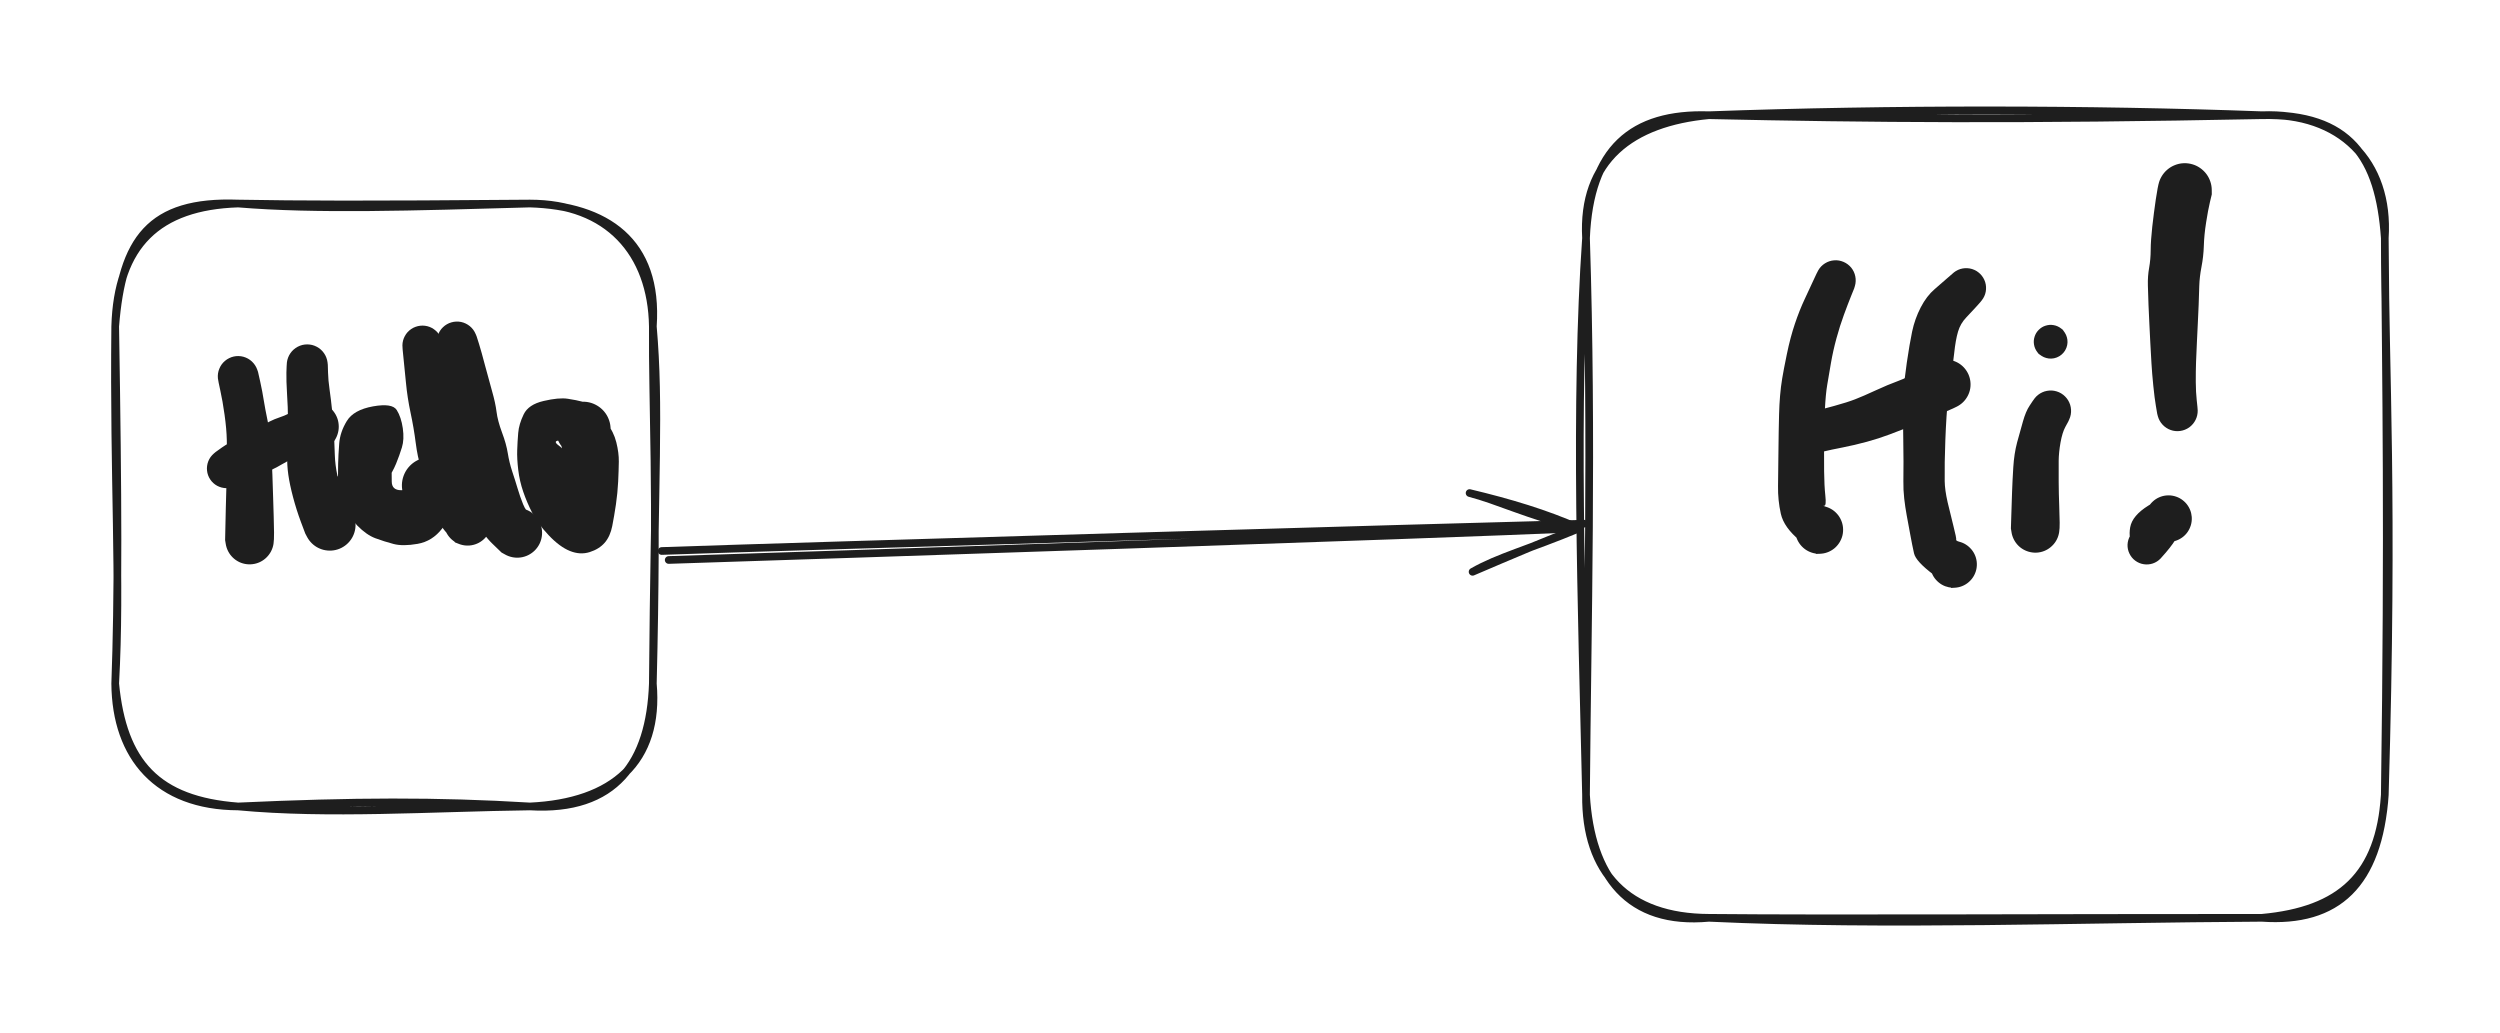<svg version="1.1" xmlns="http://www.w3.org/2000/svg" viewBox="0 0 651 269" width="651" height="269">
  <!-- svg-source:excalidraw -->
  <!-- payload-type:application/vnd.excalidraw+json --><!-- payload-version:2 --><!-- payload-start -->eyJ2ZXJzaW9uIjoiMSIsImVuY29kaW5nIjoiYnN0cmluZyIsImNvbXByZXNzZWQiOnRydWUsImVuY29kZWQiOiJ4nOVdW1PbyFx1MDAxMn73r6A4r+vs3GeUt0BcYiGbXHUwMDEwXHUwMDEzILdTWyljXHUwMDBiW8E3ZNlcdTAwMThS+e9HNmCpXHUwMDA3m1ZcdTAwMDe7LOpkU1ksfcPM9PT0dXr8q7K1tZ1cXFx1MDAwZsLtl1vb4aRR70TNuH61/df0+TiMh1G/l75cdTAwMTKzz8P+KG7MkO0kXHUwMDE5XGZf/v13fTB40YqSs37/4kWj371tXHUwMDE2dsJu2EuGKfC/6eetrV+zf3NcdTAwMWTFYSOp91qdcNZg9irrS1r/4WG/N+tWXHUwMDE4w4Qy2fto+DrtLFx0m+nL83pnXHUwMDE4Zm+mj7ZcdTAwMGYu95KvXHUwMDA3JydcdTAwMTNcdTAwMTN/PFx1MDAxOH+uvj05+vQ+6/M86nSOk+vObEzDfjr17N0wiftcdTAwMTfhl6iZtO/nn3u+rFXcXHUwMDFmtdq9cDidO58/7Vx1MDAwZuqNKLmePmNs/vSWXHUwMDAwL7eyJ5P0k1x1MDAxMm7+edpCXHUwMDA00ut7t9/px9O+/8PD6X9Z72f1xkUrXHUwMDFkQq85xyRxvTdcdTAwMWPU43Q9MtzV3ay4yvpuh1GrnUxcdTAwMWbqjL7DcEZazlx1MDAwM8GkXGa0nr+ZdjM4aM7W+N+MoHG9XHUwMDFiXHUwMDFlTJv0Rp1Oniq95lx1MDAxZFXueSHjXHUwMDA2effkdzaPKX7P56I8J+XWuP8t/lLbu/qwXHUwMDEzdFh/d59NTlx1MDAwZvd+zOdcbtiuXHUwMDFlx/2r7fmb33c/ZeNcdTAwMWZccpr1W27iliuZ/nU6XHUwMDEw2eJ3ot6FP7lOv3GRMWAlN5NcdTAwMDdsf9v/XHUwMDAylk87WsbzXFxobdJcdTAwMDVgxbn+cYqUkuu15YDrpVNr43qxiOtcdTAwMWbwvDYmXHUwMDEwzuWEzVxuWV7gLP8oU1x1MDAxYcVcdTAwMDJcdTAwMDJT5khZj5OdqNeMei04sDuZfVBAbE4n3W+MpqNkL7jjRiprlOFKO2dFXHUwMDBl1apcdTAwMGZcdTAwMTZu77DXxMdwxU5bvUuxqy9P7Ed7ONn9NOmwxWNgTFx1MDAwNTqwqWrg1mmVLpt+MFxu/mBcdTAwMTSd+jDZ7Xe7UZJcdTAwMTK31o96iU/EXHUwMDE5tV5N92w7rD9Y4XRcdTAwMTb5d/7mXHUwMDFlTH8jXHUwMDE0XtlPW1x1MDAxOfvPPsx//vevhehcdTAwMWPLTv9Ubdagkv//MsHzqL5ccpbq2yBdVS54jtcw0fP4qpVS9DhcdTAwMGVFj7DM63uFoodlyn0uekSOvvdcbjdcYrh2KTtnauH/RuFybjPZ/0SFe1x1MDAxZaf0vDdnZ29yJi1fxvbpKrHU0nSyMNuf8uaF/vTu+qwmrs6qR1x1MDAxN7Xg3eW43GyvXGZcdTAwMDNsL6VbXHUwMDFi28uHTJ8zeO55Pt14ijG+XHUwMDAyllx1MDAwNy9ImjU19kjct1x1MDAxZXFcdTAwMGbQnIRWXHUwMDE4mufRXHUwMDE2Q4s8OiChucDgXHUwMDEywDVccu5IcEFcdTAwMWKMoFxyRtBcdTAwMDYj0SWFcHRNIdzQ4OiqXHUwMDAyuEKZXHUwMDE3wmlTVbRlUvKP4Vx1MDAwZjRRXHUwMDAxczDqjjqpvKjFqZRcdTAwMTnFU5GaxKOcXGK4e34rZP5cXC+Z5XrJOms0z7nhmGLqNt+MdsfjJP44OFZcdTAwMTdBdNA6OHxbcsWUiz/MXHUwMDE0k/H7XqE9tkAz5czBe83EnGVOabGC8MdTVJPLmSybUk1AfVTR3S1ocLBdq+ju1jS4XHUwMDAxcFSqWlx1MDAxYTygwTn06FCFwzlcdTAwMTFcdTAwMGZJjypcdTAwMDUun4RHLVx0roh4TcTD1UU1MrdEvCPiIT/gtlx1MDAxMyPivZ2Ix1x1MDAxMMRcdTAwMTNcdTAwMWLgm12urkHFa1hcIv28NFxcojjT0pribuO7w1x1MDAwM37ebcaXw1x1MDAxM96If1x1MDAxZd401XWv5NrZwvSElNrre3XaOTOEMrcxN9Nb5axcdTAwMDSXxnCXxVA2oZulzOTDc3RcdTAwMWJR3Vx00KjyXHUwMDAxaFR0w3HTTFx1MDAxMNzLhHBcXG9cdTAwMDI4LubzcIFcdTAwMTJcdTAwMWTCUapDOG3suFNcbuS7xPVcdTAwMDGAo3SHcHSqXHUwMDEwTnR5Ucqop8BRXHUwMDA2hnCU7lx1MDAxMI5qemBcYuH+N7CDcP9cdTAwMWLC0VVdXG6veM3Ko7DN0kAv19ZcYskswaH+vmtO3tW+7OxVRfc6mFxm317Wa42Sq2znqWxcdTAwMTN4fa/Qoc6mleU3clx1MDAxNsKdQ624VVKbzfrTisvN+9PQ6qfpjypNXHUwMDA243Ci+62eXHUwMDAyRyU89P9QkVxy4aj7XG69RVTCXHUwMDEznUVcYkclPHQtcVx1MDAwYsjDo1xc4+FRPvDw6MpCV5dcdTAwMTNDJbhN5uHRxfXw6Op6eHR5PTx1fVG8JeLN0/AofTSR/prIXHUwMDBmmshvmsj/XHUwMDEwTzO48M1OlDxPkmtU0pDgNNNcdTAwMTL93YCLUZlcdTAwMDPQ6DTdn6Np0olcdTAwMTjHJYZxiVFcXFx1MDAxY1x1MDAwZTQ4XHUwMDFlw1U0uKbBXHJccu5o8IBcdTAwMDRcdTAwMTe0ZYLRVZRcdCBcdTAwMWM3y2CinFx1MDAwNqfGbYmjwUXMcnzFa1dcdTAwMWVcdTAwMWYw55f4PqBRXFxcYlx1MDAxMaji52trUruv0bj25vSruHGnod696Ipy+4Ca+WHb9Vx1MDAxZHLjXHUwMDBifECVxXLvfEDBpmFTLtlmXHUwMDAzt0pryvHujC/X5lx1MDAwNKL7lXbeXHUwMDA3oHGpmkejhlx1MDAxMjFcdTAwMTJcdTAwMGKlXHUwMDFl8bxcdTAwMGY6XHUwMDE4oMvw0CqE00xg/Fx1MDAwMFx1MDAwZrRm0KlCc1x1MDAwNrU4oT2Dslx1MDAxNzRo0GWCcDxGXHL5XHUwMDExN5igaiVaTFxuZ2GxKnyJ1Zn2XHUwMDFmZuVcItxZrpktXHUwMDFl0pTf21x1MDAxN5NW47LTXG46qUTW329cIlbykKbm3lx1MDAxOSGxvpAmX5CG1DnteVx1MDAxN9K0xjJjpNqwOlx1MDAwYmw23OehzsD2pqWJcDM+j0ZlPFQ4tIOOeNBcdTAwMDIoXHUwMDFjYlxmRaCDgXDa2SY8U1xi9Vx1MDAxMy3eiGs/oHBw7ecpXHUwMDFjPF9cZvE4Q0KFgys0qECIPr3CTzbBQ6w4fVx1MDAwMKcp3IrTRDzw6zVO/6X48ipYvTxnaIzgWuZSR2hcdTAwMTFyO263x6/V/odcdTAwMDZcdTAwMGYux8fVm9pR2csxc1xubqZf9Vx1MDAxYd3FXHUwMDA1Z3DFgoookSo4zoNcdTAwMTXUYz5Bv2rLNn/Op0o8hFslnsKtSlwiXlx1MDAxMfHEIHXVXHUwMDEy8Y6IXHUwMDBmiHhOXVx1MDAwMNigwFx1MDAwMkPPmohHNZyHR02XKjFq7eFRW8fDo1x1MDAxYcinXHUwMDBmlUC4sVaFRlx1MDAwM1x1MDAxZayAPISnXHUwMDEwIY/i9p2Hx5dcdTAwMTgoXTxcdTAwMWNcdTAwMDL3sMCXjFx1MDAxOD+BMoiMx+lJPPvGaHBOXHUwMDFiPadcdTAwMTFcdTAwMTPCaSV81EOEtGN+OCNDOJ6HoW0rXGKneYdcdTAwMDXOn1x1MDAwMziNMjTC0FxuLWlcZkM7XHUwMDE2Slx1MDAwYlx1MDAxOKPo6lx1MDAxM375s/BcdTAwMDSWXHUwMDFm9+dOWmmNUcVcdTAwMGb8X57vJ+1RfC7F0eevV4fHwn2//lluV8DlXHUwMDAySjNXIGevr9pcdTAwMTXIrP65J2BcdTAwMWVcdTAwMWVcdTAwMWVkTHAunN2sJ2B5roC+XHUwMDFjnlx1MDAwMNFcdTAwMTHAbVx1MDAwMuBcdTAwMDfgJlx1MDAxMIDjXHUwMDFhXHUwMDFlWFx1MDAxMLjNXHUwMDA3nFx1MDAwNjzZXHUwMDA0XHIgXFwxQSdcdTAwMDNPN3lcdTAwMDZcdTAwMTlOTIjHyVx1MDAwM6Ni+HwhXHUwMDFlny9M81x1MDAxMJ0kPMrl4XF6XHUwMDAyvMbpXHTxxPlcdTAwMWGiwW1w+lx1MDAwM/4xuOKEeJyehojXRLxaXHUwMDE1vuK1K5EuX37LWjC9eUZxXjxt1j5cYrk8XHUwMDFhd7+djlx1MDAxYc1/WmfCvlx1MDAxZpe8tN7lTv7fhvXWp8vlgrRZ3nS4XHUwMDBm6ynNpLVcdTAwMWI+XHUwMDA1Yo3d/ClcdTAwMTBajEiS0MRcYp2hwWG8jZhgwVx1MDAwZpxxYl1cdTAwMDInXHUwMDE2+nul3bhTSizd91x1MDAwZczhviDxXHUwMDAwsiCWXHUwMDFiXGJiabr0wp34NVx1MDAwZdTKcelFnPFKXHUwMDE1RW1APWMuzepcdTAwMWGUVyPK5XkuZlx1MDAwMqWM4MVcdTAwMTNdeyNudqOfb8bm+4fDXHUwMDFia3/8XHUwMDFjvT0rt0ZcZriX6OLrK2fPUTK7dvRBPTuXklx1MDAxOSk2fFxymlx1MDAxM7mC+nJ4tyt3hiVcclx1MDAwZat2aXDcXHUwMDFigDlyXHUwMDE0XHUwMDBlJD7uS1x1MDAwMlx1MDAwNUfMTVx1MDAxNMiuwNxcdTAwMDfRdSuQK4HJmFx1MDAwMr62l1x1MDAwZqMmlPDyc69BXHUwMDAx99lrgK+Zl3OjJvVcbnjEXulcbtFFN8SQh8FcdTAwMDdcdTAwMDTxOF/AXYBcdTAwMGJcYojH11xmbEqLr4Am4lx1MDAxNVx1MDAxMS9Xha947cpjkGRlPVx1MDAwZm6/c4pcdTAwMTmmi5sjbG90OTHvf9R+TE7DwZvJ5Ohk/6bk5khmOd+aI7mqlFWbI9k1p3NrJGdccs5v19FcXFjnNlupXHUwMDFmsFx1MDAxMrjnVGuEVrTl5btpW3u9kXxcXC/Ao61EU1xuL1x1MDAwZvbwxMxcdTAwMDJ+KY+HJ45nXHJnJSCeSH/8XCJcdTAwMWZcdTAwMGZPNX2fxS1tyyO90qVyhTtCgcSri8+X1/vj11xc/Fx1MDAxOKXDdmF0/vPdM1MkayyQmH5cdTAwMDFcdTAwMDNb4Nt6z+d1f846bpTYbMQ3UG7zKlx1MDAwNVIoe/JcdTAwMWM22CO5XHUwMDE0IaxQRsniO8yM2vaVXHUwMDFivz8+1F9H35pX4qx2VCv5XHUwMDBl868pdn7fa71cYvHhdzQ5xVx1MDAwM2nkRlx1MDAwZkgrxowo2f35K79UiZi9oFbXXHUwMDAzOO1cdTAwMWU8KpxWgkv97bTL2am3U1x1MDAxMVeVdlx1MDAxZCY+XHUwMDE4Rpsqp1x1MDAxMZJ4dzPx6mbiTczEi5iJN2sthZdX9S3/gkJcdTAwMWQwwa1hxU9cdTAwMDSej3bNx38+7bcn3eNXyc5NdPp+tFdyzZc7k7fuIMWC2iCd+56aW9XnhFx1MDAwZYxcdTAwMTF6kylcdTAwMTPFuMnxxTPRfFx1MDAxME47vYvLXHUwMDE5r06pQMhcdTAwMWKOnlxcXGJVIEZcdTAwMGVcdTAwMWJcdTAwMTCPN1x1MDAxN7gqzW9ALFxcqFx1MDAxNqhcdTAwMDTxXHUwMDFhUCddJH1cdTAwMDJcdTAwMWJcdTAwMTSo94FccqicUSAk4jUokNGBXG6aStZcdTAwMDJRXHUwMDExr1x1MDAwMZWseF2031x1MDAwMCWrZ5TQimCqeCW1hydcdTAwMWFJ+FVcIlx1MDAxZZ44Xzyn5uFp99tUNdHkxFN2XHUwMDFlnlb4U9W06pkqnlx1MDAxMfTwtFx1MDAxMlx1MDAxN4CveO3WZLxV7rrYrlx1MDAwZlx1MDAwNsdJ2nj7/vtcdTAwMGVTXHUwMDEzIGpcdTAwMWVHNyHoZntcdTAwMWOFVzuP2yCVO6NwanvNOvv1u/L7f/nT4Vx1MDAxYSJ9<!-- payload-end -->
  <defs>
    <style class="style-fonts">
      @font-face {
        font-family: "Virgil";
        src: url("https://unpkg.com/@excalidraw/excalidraw@undefined/dist/excalidraw-assets/Virgil.woff2");
      }
      @font-face {
        font-family: "Cascadia";
        src: url("https://unpkg.com/@excalidraw/excalidraw@undefined/dist/excalidraw-assets/Cascadia.woff2");
      }
      @font-face {
        font-family: "Assistant";
        src: url("https://unpkg.com/@excalidraw/excalidraw@undefined/dist/excalidraw-assets/Assistant-Regular.woff2");
      }
    </style>
    
  </defs>
  <rect x="0" y="0" width="651" height="269" fill="transparent"/><g stroke-linecap="round" transform="translate(30 53) rotate(0 70 78.5)"><path d="M32 0 C52.3 1.68, 77.26 0.87, 108 0 M32 0 C48.48 0.28, 63.69 0.36, 108 0 M108 0 C127.78 0.62, 141.55 9.72, 140 32 M108 0 C128.16 0.01, 139.7 12.76, 140 32 M140 32 C141.82 53.12, 140.43 69.67, 140 125 M140 32 C139.85 52.64, 141.28 73.51, 140 125 M140 125 C139.27 145.61, 130.18 158.32, 108 157 M140 125 C141.77 145.29, 129.78 155.98, 108 157 M108 157 C82.02 157.35, 55.47 159.21, 32 157 M108 157 C83.83 155.54, 62.04 155.63, 32 157 M32 157 C10.97 155.4, 1.99 145.71, 0 125 M32 157 C11.06 156.92, 0.14 144.13, 0 125 M0 125 C1.5 97.94, -0.43 72.34, 0 32 M0 125 C0.82 102.23, 0.76 78.48, 0 32 M0 32 C1.78 9.3, 9.05 -0.84, 32 0 M0 32 C0.6 10.9, 11.09 0.68, 32 0" stroke="#1e1e1e" stroke-width="2" fill="none"/></g><g stroke-linecap="round"><g transform="translate(173 144) rotate(0 120 -3.5)"><path d="M-0.7 -0.52 C39.25 -1.9, 199.31 -6.61, 239.47 -7.63 M1.13 1.82 C40.9 0.54, 198.5 -4.66, 238.24 -6.42" stroke="#1e1e1e" stroke-width="2" fill="none"/></g><g transform="translate(173 144) rotate(0 120 -3.5)"><path d="M210.46 4.9 C217.26 1.03, 224.81 -0.85, 238.24 -6.42 M210.46 4.9 C220.49 0.62, 229.65 -3.36, 238.24 -6.42" stroke="#1e1e1e" stroke-width="2" fill="none"/></g><g transform="translate(173 144) rotate(0 120 -3.5)"><path d="M209.68 -15.61 C216.81 -13.77, 224.57 -9.95, 238.24 -6.42 M209.68 -15.61 C220.18 -13.1, 229.59 -10.28, 238.24 -6.42" stroke="#1e1e1e" stroke-width="2" fill="none"/></g></g><mask/><g stroke-linecap="round" transform="translate(413 30) rotate(0 104 104.5)"><path d="M32 0 C79.57 -1.72, 131.27 -1.64, 176 0 M32 0 C73.41 0.92, 113.77 1.26, 176 0 M176 0 C198.84 -0.44, 206.54 10.98, 208 32 M176 0 C196.28 -0.79, 209.31 11.98, 208 32 M208 32 C208.03 67.37, 210.31 98.83, 208 177 M208 32 C208.31 69.99, 208.99 106.92, 208 177 M208 177 C206.67 197.82, 196.54 207.13, 176 209 M208 177 C206.37 200.24, 195.69 210.39, 176 209 M176 209 C128.3 209.24, 78.36 211.16, 32 209 M176 209 C119.7 208.98, 64.67 209.31, 32 209 M32 209 C11.12 210.92, 1.27 198.36, 0 177 M32 209 C10.79 208.93, -0.25 197.19, 0 177 M0 177 C-1.14 127.38, -2.98 74.67, 0 32 M0 177 C0.36 132.03, 1.69 84.76, 0 32 M0 32 C-1.11 11.72, 11.8 1.9, 32 0 M0 32 C0.97 8.68, 12.06 -0.65, 32 0" stroke="#1e1e1e" stroke-width="2" fill="none"/></g><g transform="translate(62 98) rotate(0 1.5 21.5)" stroke="none"><path fill="#1e1e1e" d="M 5.19,-1.15 Q 5.19,-1.15 5.77,1.43 6.34,4.02 6.68,6.22 7.03,8.42 7.72,11.74 8.41,15.06 8.62,18.76 8.82,22.47 8.93,25.59 9.04,28.72 9.12,31.46 9.20,34.19 9.27,36.45 9.35,38.70 9.36,40.68 9.38,42.66 9.21,43.68 9.04,44.70 8.56,45.61 8.07,46.52 7.32,47.23 6.58,47.94 5.64,48.38 4.70,48.81 3.68,48.92 2.65,49.03 1.64,48.81 0.63,48.59 -0.24,48.06 -1.13,47.53 -1.79,46.74 -2.46,45.95 -2.84,44.99 -3.23,44.03 -3.28,43.00 -3.34,41.97 -3.06,40.98 -2.79,39.98 -2.21,39.13 -1.63,38.27 -0.80,37.65 0.01,37.03 0.99,36.70 1.96,36.37 3.00,36.37 4.03,36.37 5.01,36.70 5.98,37.03 6.81,37.65 7.63,38.28 8.21,39.13 8.79,39.98 9.06,40.98 9.34,41.97 9.28,43.00 9.23,44.04 8.84,44.99 8.46,45.95 7.79,46.74 7.12,47.53 6.24,48.06 5.36,48.59 4.35,48.81 3.34,49.03 2.31,48.92 1.29,48.81 0.35,48.38 -0.58,47.94 -1.33,47.23 -2.08,46.52 -2.56,45.61 -3.04,44.70 -3.21,43.68 -3.38,42.66 -3.38,42.66 -3.38,42.66 -3.32,39.81 -3.27,36.96 -3.20,34.36 -3.12,31.77 -3.05,28.76 -2.98,25.74 -2.93,22.63 -2.87,19.52 -2.94,16.63 -3.00,13.73 -3.52,10.03 -4.04,6.32 -4.62,3.74 -5.19,1.15 -5.26,0.51 -5.32,-0.12 -5.23,-0.75 -5.14,-1.39 -4.89,-1.98 -4.65,-2.58 -4.28,-3.10 -3.90,-3.62 -3.41,-4.03 -2.92,-4.45 -2.34,-4.73 -1.77,-5.02 -1.14,-5.16 -0.52,-5.30 0.12,-5.28 0.76,-5.27 1.38,-5.10 2.00,-4.93 2.56,-4.62 3.12,-4.31 3.59,-3.87 4.06,-3.43 4.41,-2.90 4.77,-2.36 4.98,-1.76 5.19,-1.15 5.19,-1.15 L 5.19,-1.15 Z"/></g><g transform="translate(59 122) rotate(0 11.5 -5.5)" stroke="none"><path fill="#1e1e1e" d="M -2.86,-4.29 Q -2.86,-4.29 -1.17,-5.50 0.51,-6.70 3.42,-7.93 6.32,-9.15 8.78,-10.81 11.24,-12.47 13.76,-13.30 16.28,-14.13 18.32,-15.56 20.36,-16.99 21.40,-17.21 22.43,-17.43 23.48,-17.32 24.54,-17.20 25.49,-16.75 26.45,-16.30 27.22,-15.57 27.98,-14.84 28.47,-13.90 28.97,-12.96 29.13,-11.92 29.30,-10.87 29.12,-9.83 28.95,-8.79 28.45,-7.85 27.95,-6.92 27.18,-6.20 26.40,-5.47 25.44,-5.03 24.48,-4.59 23.43,-4.48 22.37,-4.37 21.34,-4.60 20.31,-4.84 19.40,-5.39 18.50,-5.94 17.82,-6.75 17.14,-7.56 16.75,-8.54 16.36,-9.52 16.31,-10.58 16.26,-11.64 16.55,-12.66 16.83,-13.68 17.43,-14.55 18.03,-15.42 18.88,-16.06 19.72,-16.70 20.73,-17.03 21.73,-17.36 22.79,-17.36 23.85,-17.35 24.85,-17.01 25.85,-16.67 26.69,-16.02 27.53,-15.38 28.12,-14.50 28.71,-13.62 28.99,-12.60 29.26,-11.58 29.20,-10.52 29.14,-9.47 28.74,-8.48 28.35,-7.50 27.66,-6.70 26.97,-5.90 26.06,-5.35 25.15,-4.81 25.15,-4.81 25.15,-4.81 23.37,-3.94 21.58,-3.06 19.40,-2.93 17.22,-2.80 14.39,-1.08 11.56,0.62 8.97,1.36 6.38,2.10 4.62,3.20 2.86,4.29 2.30,4.57 1.75,4.85 1.14,4.99 0.53,5.13 -0.08,5.12 -0.70,5.11 -1.30,4.95 -1.90,4.79 -2.45,4.50 -3.00,4.20 -3.46,3.78 -3.92,3.36 -4.26,2.84 -4.61,2.32 -4.82,1.74 -5.03,1.15 -5.09,0.53 -5.16,-0.08 -5.07,-0.70 -4.99,-1.31 -4.76,-1.89 -4.53,-2.47 -4.17,-2.98 -3.80,-3.48 -3.33,-3.89 -2.86,-4.29 -2.86,-4.29 L -2.86,-4.29 Z"/></g><g transform="translate(80 95) rotate(0 3 21)" stroke="none"><path fill="#1e1e1e" d="M 5.36,0 Q 5.36,0 5.42,2.01 5.47,4.02 5.82,6.43 6.17,8.84 6.52,12.23 6.86,15.62 6.99,18.39 7.11,21.16 7.19,23.57 7.27,25.98 7.83,28.72 8.39,31.45 9.47,33.86 10.56,36.28 11.42,37.85 12.29,39.43 12.48,40.51 12.67,41.59 12.51,42.68 12.35,43.76 11.84,44.74 11.34,45.72 10.56,46.48 9.77,47.25 8.78,47.72 7.79,48.20 6.69,48.33 5.60,48.46 4.53,48.24 3.45,48.02 2.50,47.47 1.55,46.91 0.83,46.08 0.11,45.25 -0.30,44.24 -0.72,43.22 -0.79,42.13 -0.87,41.03 -0.59,39.97 -0.31,38.91 0.29,37.99 0.89,37.07 1.76,36.40 2.63,35.72 3.66,35.36 4.70,34.99 5.80,34.98 6.90,34.96 7.94,35.30 8.99,35.64 9.87,36.29 10.75,36.95 11.38,37.85 12.01,38.75 12.32,39.80 12.63,40.86 12.58,41.96 12.53,43.05 12.14,44.08 11.75,45.11 11.05,45.95 10.35,46.80 9.41,47.38 8.48,47.96 7.41,48.21 6.34,48.46 5.24,48.35 4.15,48.25 3.15,47.80 2.14,47.35 1.34,46.60 0.53,45.86 0.00,44.89 -0.51,43.93 -0.51,43.93 -0.51,43.93 -1.67,40.84 -2.82,37.75 -3.69,34.46 -4.56,31.17 -4.92,28.63 -5.28,26.09 -5.21,23.68 -5.14,21.26 -5.08,18.65 -5.02,16.04 -5.02,13.67 -5.02,11.29 -5.25,7.66 -5.47,4.02 -5.42,2.01 -5.36,0 -5.29,-0.64 -5.21,-1.28 -4.98,-1.88 -4.75,-2.49 -4.38,-3.02 -4.01,-3.56 -3.53,-3.98 -3.04,-4.41 -2.47,-4.71 -1.90,-5.01 -1.27,-5.17 -0.64,-5.32 0.00,-5.32 0.64,-5.32 1.27,-5.17 1.90,-5.01 2.47,-4.71 3.04,-4.41 3.53,-3.98 4.01,-3.55 4.38,-3.02 4.75,-2.49 4.98,-1.88 5.21,-1.28 5.29,-0.64 5.36,0.00 5.36,0.00 L 5.36,0 Z"/></g><g transform="translate(90 129) rotate(0 11 -6.5)" stroke="none"><path fill="#1e1e1e" d="M -3.09,-4.12 Q -3.09,-4.12 -2.01,-5.03 -0.94,-5.94 0.45,-8.49 1.86,-11.03 2.48,-13.73 3.11,-16.43 4.64,-14.40 6.17,-12.37 8.72,-13.99 11.26,-15.60 11.60,-12.94 11.93,-10.28 11.97,-8.12 12.01,-5.95 12.01,-3.65 12.00,-1.34 14.47,-1.35 16.93,-1.35 15.75,-2.15 14.57,-2.94 14.82,-4.12 15.07,-5.29 15.68,-6.32 16.29,-7.36 17.20,-8.14 18.10,-8.92 19.22,-9.38 20.33,-9.83 21.52,-9.90 22.72,-9.98 23.88,-9.67 25.04,-9.35 26.04,-8.69 27.04,-8.02 27.77,-7.07 28.50,-6.12 28.89,-4.99 29.29,-3.85 29.30,-2.65 29.30,-1.45 28.93,-0.31 28.56,0.82 27.84,1.78 27.12,2.74 26.13,3.42 25.14,4.10 23.99,4.43 22.83,4.76 21.64,4.70 20.44,4.65 19.32,4.21 18.20,3.77 17.28,3.00 16.36,2.23 15.73,1.21 15.11,0.19 14.84,-0.97 14.57,-2.14 14.69,-3.34 14.82,-4.53 15.31,-5.62 15.81,-6.72 16.63,-7.59 17.44,-8.47 18.50,-9.04 19.56,-9.61 20.74,-9.81 21.92,-10.02 23.11,-9.83 24.29,-9.65 25.36,-9.09 26.42,-8.54 27.25,-7.67 28.08,-6.81 28.60,-5.72 29.11,-4.64 29.25,-3.44 29.39,-2.25 29.39,-2.25 29.39,-2.25 28.55,1.50 27.72,5.27 25.15,8.61 22.59,11.95 18.74,12.62 14.90,13.29 12.48,12.65 10.05,12.01 7.73,11.15 5.42,10.28 3.04,7.86 0.67,5.44 -0.66,2.38 -2.00,-0.68 -2.01,-3.33 -2.01,-5.97 -1.95,-8.22 -1.90,-10.46 -1.67,-13.48 -1.45,-16.49 0.32,-19.38 2.09,-22.27 7.12,-23.18 12.14,-24.08 13.31,-22.23 14.47,-20.39 14.89,-17.48 15.30,-14.57 14.66,-12.50 14.03,-10.44 13.14,-8.26 12.26,-6.09 10.40,-3.33 8.53,-0.57 7.03,0.96 5.54,2.49 4.31,3.31 3.09,4.12 2.55,4.43 2.01,4.74 1.41,4.91 0.82,5.09 0.20,5.11 -0.41,5.13 -1.02,5.01 -1.63,4.88 -2.19,4.62 -2.76,4.35 -3.24,3.96 -3.72,3.56 -4.09,3.07 -4.46,2.57 -4.71,2.00 -4.95,1.42 -5.05,0.81 -5.15,0.20 -5.10,-0.41 -5.05,-1.03 -4.85,-1.62 -4.65,-2.21 -4.32,-2.74 -3.99,-3.26 -3.54,-3.69 -3.09,-4.12 -3.09,-4.12 L -3.09,-4.12 Z"/></g><g transform="translate(110 90) rotate(0 6 23)" stroke="none"><path fill="#1e1e1e" d="M 5.22,-0.58 Q 5.22,-0.58 5.51,2.00 5.81,4.59 6.36,7.99 6.92,11.40 7.88,15.09 8.84,18.78 9.14,21.14 9.44,23.49 10.42,26.76 11.40,30.03 12.46,33.47 13.52,36.91 14.27,38.69 15.01,40.47 15.79,41.13 16.57,41.79 17.09,42.66 17.61,43.53 17.83,44.53 18.05,45.52 17.94,46.53 17.83,47.55 17.40,48.47 16.97,49.39 16.27,50.13 15.57,50.87 14.67,51.35 13.77,51.82 12.76,51.99 11.76,52.15 10.75,51.98 9.75,51.82 8.85,51.34 7.95,50.86 7.25,50.12 6.55,49.38 6.12,48.46 5.70,47.53 5.59,46.52 5.48,45.51 5.70,44.51 5.92,43.52 6.45,42.65 6.97,41.78 7.75,41.12 8.52,40.46 9.47,40.08 10.42,39.71 11.43,39.65 12.45,39.60 13.43,39.87 14.41,40.15 15.26,40.72 16.10,41.29 16.71,42.10 17.33,42.91 17.65,43.88 17.98,44.84 17.98,45.86 17.97,46.88 17.65,47.85 17.32,48.81 16.71,49.62 16.09,50.43 15.24,51.00 14.40,51.57 13.42,51.84 12.44,52.11 11.42,52.06 10.40,52.00 9.46,51.62 8.51,51.25 8.51,51.25 8.51,51.25 6.29,48.75 4.06,46.26 2.89,42.75 1.72,39.23 1.07,36.65 0.42,34.06 -0.41,31.60 -1.26,29.14 -1.75,25.30 -2.24,21.45 -3.08,17.51 -3.92,13.57 -4.29,9.66 -4.66,5.75 -4.94,3.16 -5.22,0.58 -5.21,-0.05 -5.21,-0.68 -5.05,-1.30 -4.89,-1.91 -4.59,-2.47 -4.29,-3.03 -3.87,-3.50 -3.44,-3.97 -2.92,-4.32 -2.39,-4.68 -1.80,-4.89 -1.20,-5.11 -0.57,-5.18 0.05,-5.25 0.68,-5.17 1.31,-5.09 1.90,-4.86 2.49,-4.63 3.00,-4.26 3.52,-3.89 3.94,-3.42 4.35,-2.94 4.64,-2.37 4.93,-1.81 5.08,-1.19 5.22,-0.58 5.22,-0.58 L 5.22,-0.58 Z"/></g><g transform="translate(119 89) rotate(0 8 25)" stroke="none"><path fill="#1e1e1e" d="M 5.10,-1.45 Q 5.10,-1.45 5.73,0.53 6.35,2.53 7.31,6.19 8.27,9.84 9.14,12.88 10.01,15.92 10.30,18.23 10.58,20.54 11.71,23.58 12.85,26.61 13.23,29.03 13.62,31.46 14.38,33.76 15.15,36.06 15.78,38.19 16.41,40.32 17.21,42.29 18.01,44.26 18.89,44.44 19.77,44.62 20.49,45.41 21.20,46.20 21.62,47.17 22.04,48.14 22.13,49.20 22.22,50.26 21.97,51.29 21.72,52.32 21.15,53.21 20.59,54.11 19.76,54.78 18.94,55.44 17.94,55.81 16.95,56.18 15.89,56.22 14.83,56.25 13.81,55.94 12.80,55.64 11.93,55.02 11.07,54.40 10.45,53.55 9.82,52.69 9.51,51.67 9.19,50.66 9.22,49.60 9.24,48.54 9.60,47.54 9.97,46.55 10.63,45.72 11.29,44.89 12.18,44.31 13.07,43.74 14.10,43.48 15.13,43.22 16.19,43.30 17.24,43.38 18.22,43.80 19.20,44.21 19.99,44.92 20.78,45.62 21.31,46.54 21.83,47.46 22.04,48.51 22.24,49.55 22.10,50.60 21.96,51.65 21.50,52.60 21.03,53.55 20.28,54.31 19.53,55.06 18.58,55.54 17.64,56.01 16.59,56.16 15.53,56.30 14.49,56.11 13.45,55.91 12.52,55.39 11.60,54.88 11.60,54.88 11.60,54.88 9.17,52.53 6.75,50.18 5.62,47.38 4.49,44.57 4.00,42.36 3.50,40.15 2.58,36.58 1.66,33.00 1.03,29.99 0.40,26.97 -0.46,22.85 -1.34,18.74 -2.14,15.09 -2.94,11.44 -3.50,8.47 -4.05,5.51 -4.58,3.48 -5.10,1.45 -5.20,0.82 -5.30,0.19 -5.25,-0.44 -5.19,-1.08 -4.99,-1.68 -4.78,-2.29 -4.44,-2.83 -4.10,-3.37 -3.63,-3.81 -3.17,-4.25 -2.61,-4.57 -2.06,-4.89 -1.44,-5.06 -0.83,-5.24 -0.19,-5.26 0.44,-5.29 1.07,-5.16 1.70,-5.03 2.27,-4.75 2.85,-4.47 3.34,-4.07 3.84,-3.66 4.22,-3.15 4.60,-2.63 4.85,-2.04 5.10,-1.45 5.10,-1.45 L 5.10,-1.45 Z"/></g><g transform="translate(152 110) rotate(0 -4.5 13.5)" stroke="none"><path fill="#1e1e1e" d="M -1.01,5.05 Q -1.01,5.05 -2.46,4.85 -3.91,4.65 -6.09,4.69 -8.27,4.74 -6.47,6.04 -4.66,7.34 -4.40,9.53 -4.14,11.72 -3.35,13.78 -2.56,15.85 -1.19,18.09 0.17,20.33 -2.67,21.92 -5.52,23.52 -5.37,20.59 -5.22,17.66 -5.18,14.99 -5.14,12.33 -5.16,10.14 -5.18,7.96 -6.28,4.54 -7.37,1.12 -7.08,-0.01 -6.79,-1.14 -6.16,-2.13 -5.52,-3.11 -4.60,-3.84 -3.68,-4.57 -2.58,-4.97 -1.47,-5.37 -0.30,-5.39 0.86,-5.42 1.98,-5.07 3.10,-4.71 4.05,-4.02 5.00,-3.33 5.68,-2.38 6.36,-1.42 6.69,-0.30 7.03,0.82 6.99,1.99 6.95,3.16 6.54,4.26 6.13,5.36 5.39,6.27 4.65,7.18 3.66,7.81 2.67,8.43 1.53,8.71 0.39,8.98 -0.77,8.88 -1.94,8.78 -3.02,8.31 -4.09,7.84 -4.96,7.05 -5.83,6.26 -6.40,5.24 -6.97,4.21 -7.18,3.06 -7.40,1.90 -7.23,0.74 -7.07,-0.41 -6.54,-1.46 -6.01,-2.50 -5.18,-3.33 -4.34,-4.15 -3.29,-4.67 -2.23,-5.18 -1.07,-5.33 0.08,-5.48 1.23,-5.26 2.38,-5.03 3.40,-4.44 4.42,-3.86 5.20,-2.98 5.98,-2.10 6.43,-1.02 6.89,0.05 6.98,1.22 7.07,2.39 7.07,2.39 7.07,2.38 5.66,0.26 4.26,-1.85 6.03,0.26 7.79,2.38 8.49,5.18 9.18,7.97 9.14,10.22 9.11,12.47 8.97,15.42 8.82,18.36 8.39,21.34 7.95,24.32 7.43,26.98 6.91,29.64 5.47,31.32 4.02,32.99 1.54,33.77 -0.94,34.55 -3.60,33.47 -6.26,32.40 -9.11,29.39 -11.96,26.38 -13.38,23.60 -14.80,20.82 -15.75,18.05 -16.70,15.29 -17.05,12.36 -17.40,9.43 -17.32,7.23 -17.25,5.03 -17.06,2.75 -16.88,0.48 -15.64,-2.09 -14.41,-4.67 -10.43,-5.59 -6.46,-6.52 -4.14,-6.16 -1.83,-5.80 -0.41,-5.42 1.01,-5.05 1.60,-4.85 2.19,-4.66 2.71,-4.33 3.24,-4.00 3.67,-3.55 4.10,-3.11 4.41,-2.57 4.73,-2.03 4.90,-1.44 5.08,-0.84 5.10,-0.22 5.13,0.39 5.01,1.00 4.89,1.61 4.62,2.17 4.36,2.73 3.97,3.21 3.58,3.70 3.08,4.07 2.59,4.45 2.02,4.69 1.45,4.94 0.84,5.04 0.22,5.14 -0.39,5.09 -1.01,5.05 -1.01,5.05 L -1.01,5.05 Z"/></g><g transform="translate(478 73) rotate(0 -4.5 32.5)" stroke="none"><path fill="#1e1e1e" d="M 4.84,2.07 Q 4.84,2.07 4.02,4.10 3.20,6.13 2.15,8.99 1.10,11.85 0.21,15.11 -0.68,18.37 -1.23,21.58 -1.78,24.80 -2.19,27.22 -2.60,29.63 -2.80,33.68 -3.00,37.72 -3.02,41.85 -3.04,45.98 -3.00,49.72 -2.96,53.46 -2.68,56.08 -2.40,58.70 -2.95,58.69 -3.50,58.67 -2.52,58.97 -1.54,59.26 -0.70,59.85 0.13,60.44 0.74,61.26 1.34,62.09 1.65,63.06 1.96,64.04 1.94,65.06 1.93,66.09 1.58,67.05 1.24,68.02 0.61,68.82 -0.02,69.63 -0.88,70.19 -1.73,70.75 -2.73,71.01 -3.72,71.26 -4.74,71.19 -5.76,71.12 -6.71,70.72 -7.65,70.33 -8.42,69.65 -9.19,68.97 -9.70,68.09 -10.22,67.20 -10.42,66.20 -10.62,65.19 -10.49,64.17 -10.37,63.16 -9.92,62.24 -9.47,61.31 -8.76,60.58 -8.04,59.85 -7.12,59.39 -6.21,58.92 -5.20,58.77 -4.18,58.63 -3.18,58.81 -2.17,58.99 -1.27,59.49 -0.37,59.98 0.31,60.74 1.00,61.49 1.41,62.43 1.83,63.37 1.92,64.39 2.01,65.41 1.78,66.41 1.54,67.40 0.99,68.27 0.45,69.14 -0.33,69.79 -1.12,70.44 -2.08,70.80 -3.04,71.16 -4.06,71.20 -5.09,71.24 -5.09,71.24 -5.09,71.24 -9.28,67.80 -13.47,64.35 -14.27,60.79 -15.06,57.24 -15.00,53.61 -14.95,49.99 -14.91,45.87 -14.86,41.75 -14.83,39.56 -14.79,37.37 -14.73,34.90 -14.67,32.43 -14.47,30.05 -14.27,27.68 -13.92,25.58 -13.58,23.48 -12.69,19.16 -11.80,14.84 -10.61,11.32 -9.43,7.80 -8.04,4.85 -6.65,1.91 -5.75,-0.08 -4.84,-2.07 -4.52,-2.62 -4.20,-3.17 -3.76,-3.63 -3.32,-4.08 -2.78,-4.42 -2.24,-4.76 -1.64,-4.96 -1.04,-5.16 -0.40,-5.21 0.22,-5.26 0.85,-5.16 1.47,-5.05 2.06,-4.80 2.64,-4.55 3.15,-4.17 3.65,-3.79 4.06,-3.30 4.46,-2.80 4.73,-2.23 5.00,-1.65 5.12,-1.03 5.25,-0.41 5.22,0.22 5.20,0.85 5.02,1.46 4.84,2.07 4.84,2.07 L 4.84,2.07 Z"/></g><g transform="translate(471 113) rotate(0 18 -6.5)" stroke="none"><path fill="#1e1e1e" d="M -1.29,-5.18 Q -1.29,-5.18 0.99,-5.78 3.29,-6.38 6.67,-7.31 10.06,-8.24 12.11,-9.04 14.17,-9.84 17.39,-11.33 20.61,-12.82 23.29,-13.80 25.97,-14.79 29.88,-16.98 33.78,-19.16 34.83,-19.30 35.88,-19.44 36.92,-19.23 37.96,-19.03 38.88,-18.51 39.80,-17.98 40.50,-17.19 41.20,-16.40 41.62,-15.43 42.03,-14.45 42.11,-13.40 42.20,-12.34 41.94,-11.32 41.68,-10.29 41.10,-9.40 40.53,-8.51 39.70,-7.85 38.87,-7.19 37.88,-6.83 36.88,-6.47 35.82,-6.44 34.77,-6.42 33.76,-6.73 32.75,-7.05 31.89,-7.67 31.03,-8.29 30.42,-9.15 29.80,-10.02 29.50,-11.03 29.19,-12.04 29.22,-13.10 29.26,-14.16 29.63,-15.15 29.99,-16.14 30.66,-16.96 31.33,-17.79 32.22,-18.35 33.12,-18.92 34.14,-19.17 35.17,-19.42 36.23,-19.33 37.28,-19.24 38.25,-18.82 39.22,-18.40 40.01,-17.69 40.79,-16.98 41.31,-16.05 41.83,-15.13 42.02,-14.09 42.22,-13.05 42.07,-12.00 41.92,-10.95 41.45,-10.01 40.97,-9.06 40.22,-8.31 39.47,-7.57 38.52,-7.10 37.57,-6.64 37.57,-6.64 37.57,-6.64 35.27,-5.64 32.96,-4.65 30.45,-3.59 27.94,-2.54 25.83,-1.71 23.72,-0.87 21.02,0.14 18.31,1.17 15.12,2.04 11.92,2.91 8.91,3.50 5.90,4.08 3.60,4.63 1.29,5.18 0.65,5.26 0.01,5.34 -0.62,5.27 -1.26,5.19 -1.86,4.97 -2.47,4.74 -3.00,4.38 -3.53,4.01 -3.96,3.53 -4.39,3.05 -4.69,2.48 -4.99,1.91 -5.15,1.28 -5.30,0.66 -5.31,0.01 -5.31,-0.62 -5.15,-1.25 -5.00,-1.88 -4.70,-2.45 -4.41,-3.02 -3.98,-3.50 -3.56,-3.99 -3.03,-4.36 -2.50,-4.72 -1.89,-4.95 -1.29,-5.18 -1.29,-5.18 L -1.29,-5.18 Z"/></g><g transform="translate(512 75) rotate(0 -5.5 36)" stroke="none"><path fill="#1e1e1e" d="M 3.68,3.68 Q 3.68,3.68 2.59,4.90 1.49,6.11 -0.00,7.68 -1.51,9.25 -2.13,11.36 -2.76,13.47 -3.14,17.05 -3.52,20.64 -4.03,23.31 -4.54,25.99 -4.74,28.30 -4.94,30.61 -5.13,33.58 -5.32,36.54 -5.43,39.55 -5.55,42.55 -5.59,45.27 -5.62,47.98 -5.60,50.28 -5.57,52.58 -4.84,55.78 -4.10,58.97 -3.30,62.08 -2.51,65.20 -2.61,65.51 -2.71,65.83 -1.75,66.08 -0.78,66.34 0.04,66.89 0.87,67.44 1.49,68.22 2.10,69.01 2.43,69.95 2.76,70.89 2.77,71.89 2.78,72.89 2.48,73.84 2.17,74.79 1.58,75.59 0.98,76.39 0.16,76.96 -0.64,77.53 -1.60,77.81 -2.56,78.09 -3.56,78.05 -4.55,78.00 -5.48,77.65 -6.42,77.29 -7.18,76.65 -7.95,76.01 -8.48,75.17 -9.00,74.32 -9.23,73.35 -9.45,72.37 -9.36,71.38 -9.26,70.39 -8.86,69.48 -8.45,68.57 -7.77,67.84 -7.09,67.10 -6.22,66.62 -5.34,66.15 -4.36,65.97 -3.38,65.80 -2.39,65.95 -1.40,66.10 -0.52,66.55 0.36,67.01 1.05,67.73 1.75,68.44 2.18,69.34 2.61,70.24 2.73,71.23 2.85,72.22 2.65,73.20 2.44,74.18 1.94,75.04 1.44,75.90 0.68,76.56 -0.06,77.21 -0.98,77.59 -1.90,77.97 -2.90,78.04 -3.89,78.10 -3.89,78.10 -3.89,78.10 -8.51,74.64 -13.12,71.18 -13.59,69.08 -14.06,66.98 -14.58,64.14 -15.10,61.30 -15.49,59.21 -15.88,57.11 -16.14,54.84 -16.40,52.57 -16.36,50.25 -16.32,47.93 -16.33,45.18 -16.34,42.43 -16.39,39.35 -16.44,36.26 -16.47,33.01 -16.50,29.77 -16.32,26.93 -16.14,24.09 -15.46,19.38 -14.77,14.66 -14.08,11.33 -13.38,8.01 -11.84,5.04 -10.30,2.07 -8.19,0.27 -6.09,-1.51 -4.89,-2.60 -3.68,-3.68 -3.19,-4.07 -2.69,-4.46 -2.12,-4.72 -1.55,-4.98 -0.93,-5.09 -0.31,-5.20 0.31,-5.16 0.94,-5.13 1.54,-4.94 2.14,-4.75 2.67,-4.43 3.21,-4.10 3.66,-3.66 4.10,-3.21 4.43,-2.67 4.75,-2.14 4.94,-1.54 5.13,-0.94 5.16,-0.31 5.20,0.31 5.09,0.93 4.98,1.55 4.72,2.12 4.46,2.69 4.07,3.19 3.68,3.68 3.68,3.68 L 3.68,3.68 Z"/></g><g transform="translate(534 107) rotate(0 -2 15.5)" stroke="none"><path fill="#1e1e1e" d="M 4.59,2.75 Q 4.59,2.75 3.81,4.18 3.03,5.61 2.56,8.22 2.10,10.84 2.08,13.00 2.06,15.15 2.08,18.40 2.10,21.66 2.22,24.65 2.33,27.64 2.34,29.13 2.36,30.63 2.19,31.65 2.02,32.67 1.54,33.58 1.06,34.49 0.31,35.19 -0.43,35.90 -1.36,36.33 -2.29,36.76 -3.32,36.88 -4.34,36.99 -5.35,36.76 -6.35,36.54 -7.23,36.01 -8.12,35.48 -8.78,34.70 -9.45,33.91 -9.83,32.95 -10.21,32.00 -10.27,30.97 -10.32,29.94 -10.04,28.95 -9.77,27.96 -9.19,27.11 -8.61,26.25 -7.79,25.63 -6.97,25.01 -6.00,24.68 -5.02,24.35 -3.99,24.35 -2.96,24.35 -1.99,24.68 -1.01,25.01 -0.19,25.64 0.62,26.26 1.19,27.11 1.77,27.96 2.05,28.96 2.32,29.95 2.26,30.98 2.21,32.00 1.83,32.96 1.45,33.92 0.78,34.70 0.11,35.48 -0.76,36.01 -1.64,36.55 -2.65,36.77 -3.65,36.99 -4.68,36.87 -5.70,36.76 -6.63,36.33 -7.57,35.90 -8.32,35.19 -9.06,34.48 -9.54,33.57 -10.03,32.66 -10.19,31.64 -10.36,30.63 -10.36,30.63 -10.36,30.63 -10.26,27.36 -10.16,24.10 -10.06,21.18 -9.96,18.26 -9.74,14.69 -9.52,11.12 -8.74,8.18 -7.95,5.24 -7.21,2.69 -6.48,0.13 -5.53,-1.30 -4.59,-2.75 -4.19,-3.26 -3.80,-3.77 -3.29,-4.17 -2.78,-4.57 -2.19,-4.84 -1.61,-5.11 -0.97,-5.22 -0.34,-5.34 0.30,-5.31 0.94,-5.27 1.56,-5.08 2.18,-4.89 2.73,-4.56 3.29,-4.22 3.74,-3.77 4.20,-3.31 4.54,-2.76 4.87,-2.21 5.07,-1.59 5.26,-0.98 5.30,-0.33 5.34,0.30 5.23,0.94 5.12,1.57 4.85,2.16 4.59,2.75 4.59,2.75 L 4.59,2.75 Z"/></g><g transform="translate(534 89) rotate(0 0 0)" stroke="none"><path fill="#1e1e1e" d="M 3.14,-3.14 Q 3.14,-3.14 3.55,-2.55 3.97,-1.97 4.18,-1.28 4.40,-0.59 4.38,0.11 4.36,0.83 4.11,1.51 3.86,2.18 3.41,2.74 2.96,3.30 2.36,3.69 1.75,4.07 1.05,4.25 0.36,4.42 -0.35,4.36 -1.07,4.30 -1.73,4.02 -2.39,3.74 -2.92,3.26 -3.46,2.78 -3.81,2.15 -4.16,1.53 -4.30,0.82 -4.43,0.11 -4.34,-0.59 -4.24,-1.30 -3.92,-1.94 -3.60,-2.59 -3.09,-3.09 -2.59,-3.60 -1.94,-3.92 -1.30,-4.24 -0.59,-4.34 0.12,-4.43 0.82,-4.30 1.53,-4.16 2.15,-3.81 2.78,-3.46 3.26,-2.92 3.74,-2.39 4.02,-1.73 4.31,-1.07 4.36,-0.35 4.42,0.36 4.25,1.05 4.07,1.75 3.69,2.36 3.30,2.96 2.74,3.41 2.18,3.86 1.51,4.11 0.83,4.36 0.11,4.38 -0.60,4.40 -1.28,4.18 -1.97,3.97 -2.55,3.55 -3.14,3.13 -3.14,3.14 -3.14,3.14 -3.47,2.71 -3.80,2.29 -4.02,1.80 -4.24,1.32 -4.33,0.79 -4.43,0.26 -4.40,-0.26 -4.36,-0.80 -4.20,-1.31 -4.04,-1.82 -3.77,-2.28 -3.49,-2.73 -3.11,-3.11 -2.73,-3.49 -2.28,-3.77 -1.82,-4.05 -1.31,-4.20 -0.80,-4.36 -0.26,-4.40 0.26,-4.43 0.79,-4.33 1.32,-4.24 1.80,-4.02 2.29,-3.80 2.71,-3.47 3.14,-3.14 3.14,-3.14 L 3.14,-3.14 Z"/></g><g transform="translate(559 142) rotate(0 3 -3.5)" stroke="none"><path fill="#1e1e1e" d="M -4.02,-3.01 Q -4.02,-3.01 -3.24,-4.21 -2.46,-5.41 -2.29,-5.83 -2.12,-6.24 -1.77,-6.79 -1.42,-7.35 -0.95,-7.80 -0.48,-8.25 0.07,-8.58 0.64,-8.90 1.26,-9.09 1.89,-9.27 2.54,-9.30 3.19,-9.32 3.83,-9.20 4.47,-9.07 5.06,-8.79 5.65,-8.51 6.15,-8.10 6.66,-7.69 7.05,-7.17 7.44,-6.65 7.70,-6.05 7.96,-5.45 8.06,-4.80 8.17,-4.16 8.12,-3.51 8.07,-2.86 7.86,-2.24 7.66,-1.62 5.21,1.22 2.77,4.08 0.43,3.64 -1.90,3.19 -3.37,0.77 -4.84,-1.64 -4.30,-4.69 -3.76,-7.75 0.49,-10.38 4.74,-13.01 5.74,-13.01 6.73,-13.00 7.67,-12.67 8.61,-12.35 9.39,-11.74 10.18,-11.13 10.73,-10.30 11.28,-9.48 11.54,-8.52 11.79,-7.56 11.73,-6.57 11.67,-5.57 11.29,-4.66 10.92,-3.74 10.27,-2.98 9.62,-2.23 8.76,-1.73 7.91,-1.22 6.93,-1.02 5.96,-0.81 4.98,-0.93 3.99,-1.04 3.09,-1.47 2.19,-1.89 1.48,-2.58 0.76,-3.27 0.31,-4.16 -0.14,-5.04 -0.29,-6.02 -0.45,-7.00 -0.28,-7.98 -0.11,-8.96 0.36,-9.83 0.83,-10.71 1.56,-11.38 2.28,-12.06 3.19,-12.47 4.09,-12.88 5.08,-12.98 6.07,-13.07 7.04,-12.85 8.01,-12.63 8.85,-12.11 9.70,-11.59 10.34,-10.83 10.97,-10.07 11.33,-9.14 11.69,-8.21 11.74,-7.22 11.78,-6.23 11.51,-5.27 11.23,-4.32 10.67,-3.50 10.10,-2.68 9.31,-2.09 8.51,-1.50 7.57,-1.19 6.62,-0.88 6.62,-0.88 6.62,-0.88 6.40,-0.94 6.17,-0.99 4.82,-3.79 3.47,-6.58 0.67,-6.41 -2.12,-6.24 -1.77,-6.79 -1.42,-7.34 -0.95,-7.80 -0.48,-8.25 0.07,-8.58 0.63,-8.90 1.26,-9.09 1.89,-9.27 2.54,-9.30 3.19,-9.32 3.83,-9.20 4.47,-9.07 5.06,-8.79 5.65,-8.51 6.15,-8.10 6.66,-7.69 7.05,-7.17 7.44,-6.65 7.70,-6.05 7.96,-5.45 8.06,-4.80 8.17,-4.16 8.12,-3.51 8.07,-2.86 7.86,-2.24 7.66,-1.62 6.78,-0.40 5.91,0.81 4.96,1.91 4.02,3.01 3.60,3.45 3.18,3.89 2.67,4.21 2.16,4.54 1.58,4.73 1.01,4.92 0.40,4.97 -0.19,5.02 -0.79,4.92 -1.39,4.83 -1.95,4.59 -2.51,4.35 -2.99,3.99 -3.48,3.63 -3.86,3.16 -4.24,2.69 -4.50,2.14 -4.77,1.59 -4.89,1.00 -5.01,0.40 -4.99,-0.19 -4.96,-0.80 -4.79,-1.38 -4.62,-1.96 -4.32,-2.49 -4.02,-3.01 -4.02,-3.01 L -4.02,-3.01 Z"/></g><g transform="translate(567 107) rotate(0 0.5 -29)" stroke="none"><path fill="#1e1e1e" d="M -5.26,0.75 Q -5.26,0.75 -5.60,-1.25 -5.95,-3.25 -6.28,-6.55 -6.61,-9.84 -6.76,-12.40 -6.91,-14.97 -7.06,-17.76 -7.21,-20.55 -7.31,-22.79 -7.42,-25.02 -7.53,-27.60 -7.63,-30.17 -7.69,-32.64 -7.76,-35.10 -7.36,-37.29 -6.97,-39.48 -6.96,-41.91 -6.95,-44.34 -6.55,-47.96 -6.14,-51.59 -5.63,-55.08 -5.11,-58.57 -4.75,-59.66 -4.39,-60.76 -3.70,-61.68 -3.01,-62.60 -2.07,-63.26 -1.12,-63.91 -0.01,-64.23 1.08,-64.55 2.23,-64.50 3.38,-64.44 4.46,-64.03 5.53,-63.61 6.41,-62.87 7.30,-62.14 7.90,-61.16 8.50,-60.18 8.76,-59.05 9.02,-57.93 8.90,-56.79 8.79,-55.64 8.31,-54.59 7.84,-53.54 7.06,-52.70 6.27,-51.86 5.26,-51.31 4.25,-50.76 3.11,-50.56 1.98,-50.37 0.84,-50.54 -0.29,-50.72 -1.31,-51.25 -2.33,-51.78 -3.13,-52.61 -3.93,-53.44 -4.42,-54.48 -4.91,-55.52 -5.05,-56.66 -5.18,-57.80 -4.94,-58.93 -4.71,-60.06 -4.12,-61.05 -3.54,-62.04 -2.67,-62.79 -1.80,-63.55 -0.73,-63.98 0.32,-64.42 1.47,-64.49 2.62,-64.56 3.73,-64.26 4.85,-63.97 5.80,-63.33 6.76,-62.69 7.47,-61.78 8.17,-60.87 8.55,-59.78 8.93,-58.70 8.94,-57.54 8.95,-56.39 8.95,-56.39 8.95,-56.39 8.46,-54.34 7.97,-52.29 7.47,-49.05 6.96,-45.81 6.88,-43.00 6.79,-40.19 6.27,-37.53 5.76,-34.88 5.69,-32.53 5.63,-30.17 5.53,-27.60 5.42,-25.02 5.31,-22.79 5.21,-20.56 5.07,-17.81 4.94,-15.05 4.85,-12.67 4.77,-10.29 4.78,-7.54 4.80,-4.79 5.03,-2.77 5.26,-0.75 5.28,-0.11 5.29,0.52 5.15,1.15 5.01,1.78 4.72,2.35 4.44,2.92 4.02,3.41 3.61,3.90 3.09,4.28 2.57,4.65 1.97,4.89 1.38,5.13 0.74,5.22 0.11,5.31 -0.52,5.25 -1.16,5.19 -1.76,4.97 -2.37,4.76 -2.90,4.40 -3.44,4.05 -3.87,3.58 -4.31,3.11 -4.62,2.55 -4.93,1.99 -5.10,1.37 -5.26,0.75 -5.26,0.75 L -5.26,0.75 Z"/></g></svg>